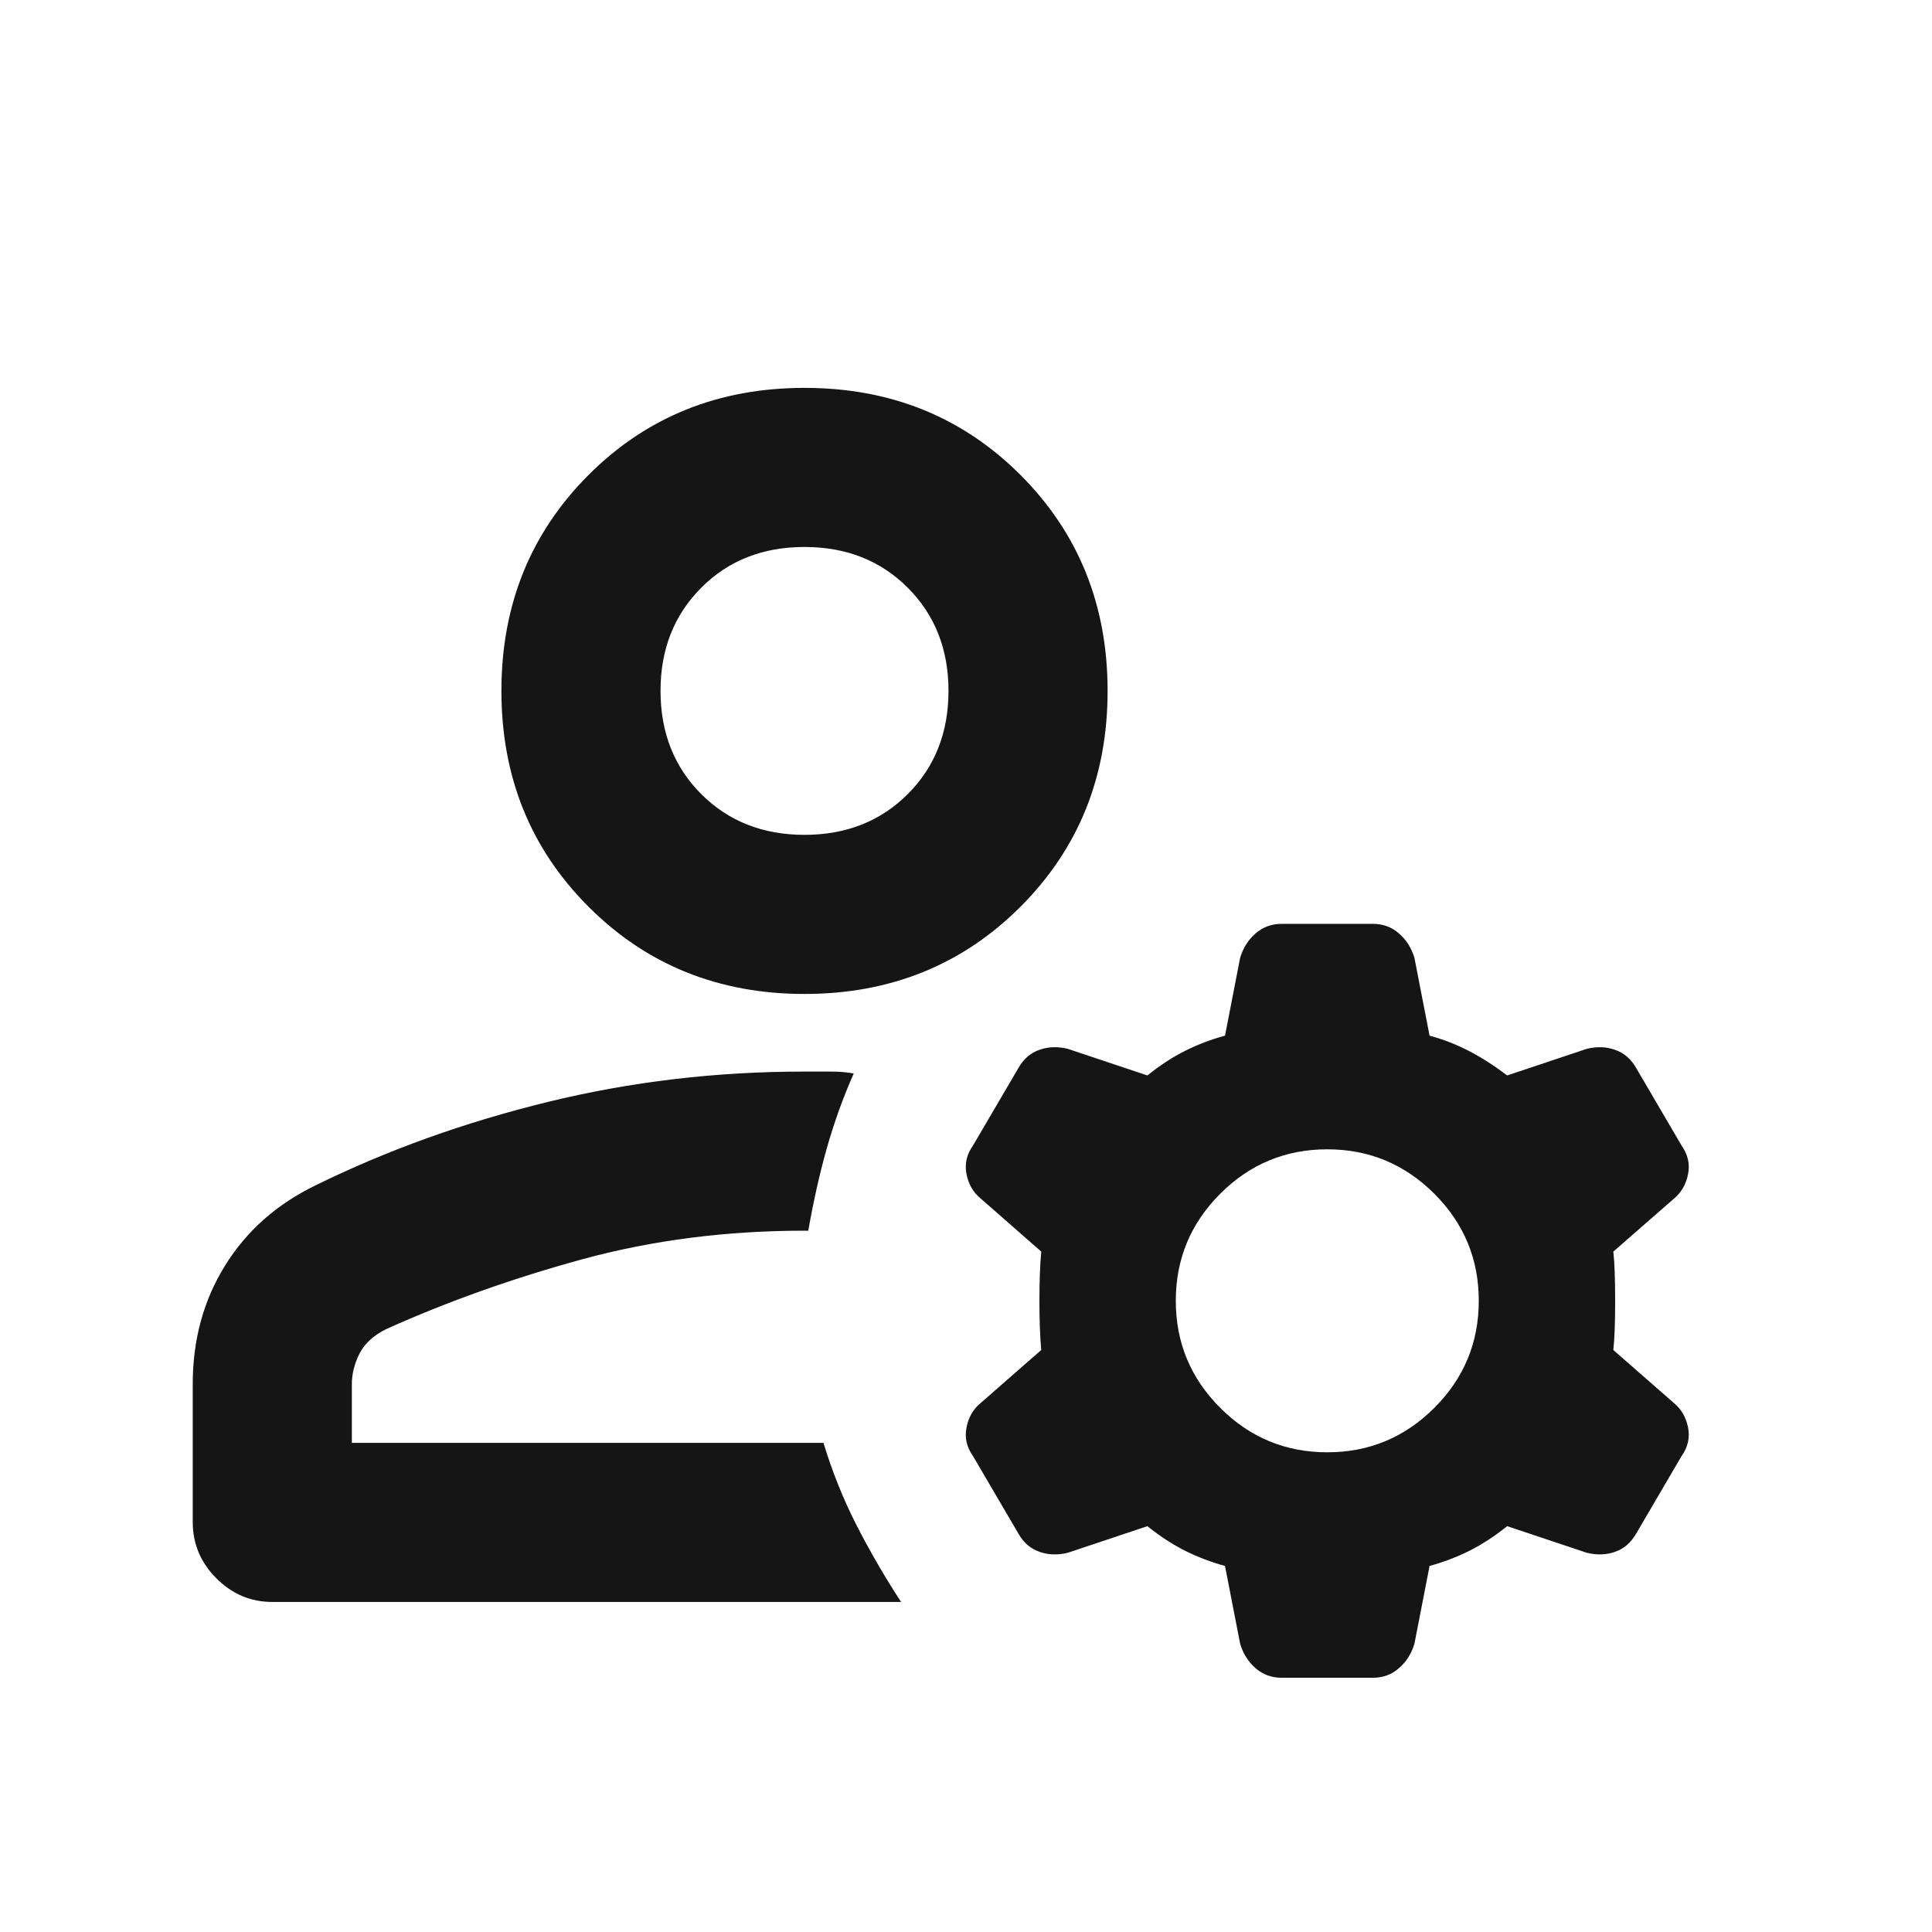 <svg width="17" height="17" viewBox="0 0 17 17" fill="none" xmlns="http://www.w3.org/2000/svg">
<mask id="mask0_63_813" style="mask-type:alpha" maskUnits="userSpaceOnUse" x="0" y="0" width="17" height="17">
<rect x="0.362" y="0.763" width="16" height="16" fill="#D9D9D9"/>
</mask>
<g mask="url(#mask0_63_813)">
<path d="M7.079 8.746C6.323 8.746 5.69 8.49 5.179 7.979C4.668 7.468 4.412 6.835 4.412 6.079C4.412 5.324 4.668 4.69 5.179 4.179C5.69 3.668 6.323 3.413 7.079 3.413C7.834 3.413 8.468 3.668 8.979 4.179C9.49 4.69 9.746 5.324 9.746 6.079C9.746 6.835 9.49 7.468 8.979 7.979C8.468 8.49 7.834 8.746 7.079 8.746ZM2.397 14.096C2.207 14.096 2.043 14.027 1.904 13.888C1.765 13.749 1.696 13.584 1.696 13.393V12.179C1.696 11.79 1.79 11.443 1.979 11.138C2.168 10.832 2.434 10.596 2.779 10.429C3.412 10.118 4.093 9.874 4.821 9.696C5.548 9.518 6.3 9.429 7.075 9.429H7.312C7.39 9.429 7.457 9.435 7.512 9.446C7.419 9.656 7.34 9.876 7.275 10.104C7.211 10.332 7.157 10.574 7.112 10.829H7.079C6.39 10.829 5.74 10.913 5.129 11.079C4.518 11.246 3.94 11.451 3.396 11.696C3.284 11.752 3.207 11.824 3.162 11.913C3.118 12.002 3.096 12.09 3.096 12.179V12.696H7.246C7.323 12.951 7.421 13.193 7.537 13.421C7.654 13.649 7.784 13.874 7.929 14.096H2.397ZM7.079 7.346C7.446 7.346 7.748 7.226 7.987 6.988C8.226 6.749 8.346 6.446 8.346 6.079C8.346 5.713 8.226 5.41 7.987 5.171C7.748 4.932 7.446 4.813 7.079 4.813C6.712 4.813 6.409 4.932 6.171 5.171C5.932 5.41 5.812 5.713 5.812 6.079C5.812 6.446 5.932 6.749 6.171 6.988C6.409 7.226 6.712 7.346 7.079 7.346ZM11.679 12.779C12.046 12.779 12.359 12.649 12.621 12.388C12.882 12.127 13.012 11.813 13.012 11.446C13.012 11.079 12.882 10.765 12.621 10.504C12.359 10.243 12.046 10.113 11.679 10.113C11.312 10.113 10.998 10.243 10.737 10.504C10.476 10.765 10.346 11.079 10.346 11.446C10.346 11.813 10.476 12.127 10.737 12.388C10.998 12.649 11.312 12.779 11.679 12.779ZM10.779 13.779C10.657 13.746 10.54 13.701 10.429 13.646C10.318 13.59 10.207 13.518 10.096 13.429L9.396 13.663C9.306 13.685 9.222 13.682 9.145 13.654C9.067 13.627 9.007 13.574 8.962 13.496L8.562 12.813C8.507 12.736 8.487 12.653 8.504 12.563C8.521 12.474 8.561 12.402 8.626 12.348L9.162 11.879C9.151 11.757 9.146 11.613 9.146 11.446C9.146 11.279 9.151 11.135 9.162 11.013L8.626 10.543C8.561 10.489 8.521 10.418 8.504 10.328C8.487 10.239 8.507 10.156 8.562 10.079L8.962 9.396C9.007 9.318 9.067 9.265 9.145 9.238C9.222 9.21 9.306 9.207 9.396 9.229L10.096 9.463C10.207 9.374 10.318 9.301 10.429 9.246C10.54 9.19 10.657 9.146 10.779 9.113L10.912 8.429C10.938 8.342 10.983 8.27 11.047 8.214C11.112 8.157 11.189 8.129 11.279 8.129H12.079C12.169 8.129 12.246 8.157 12.31 8.214C12.375 8.27 12.42 8.342 12.446 8.429L12.579 9.113C12.701 9.146 12.817 9.191 12.926 9.248C13.036 9.305 13.148 9.377 13.262 9.463L13.962 9.229C14.051 9.207 14.134 9.21 14.212 9.238C14.29 9.265 14.351 9.318 14.396 9.396L14.796 10.079C14.851 10.157 14.871 10.24 14.854 10.329C14.837 10.418 14.797 10.489 14.734 10.543L14.196 11.013C14.207 11.113 14.212 11.257 14.212 11.446C14.212 11.635 14.207 11.779 14.196 11.879L14.732 12.348C14.796 12.402 14.837 12.474 14.854 12.563C14.871 12.653 14.851 12.736 14.796 12.813L14.396 13.496C14.351 13.574 14.29 13.627 14.213 13.654C14.136 13.682 14.052 13.685 13.962 13.663L13.262 13.429C13.151 13.518 13.04 13.59 12.929 13.646C12.818 13.701 12.701 13.746 12.579 13.779L12.446 14.463C12.42 14.55 12.375 14.622 12.31 14.678C12.246 14.735 12.169 14.763 12.079 14.763H11.279C11.189 14.763 11.112 14.735 11.047 14.678C10.983 14.622 10.938 14.55 10.912 14.463L10.779 13.779Z" fill="#151515"/>
</g>
</svg>
